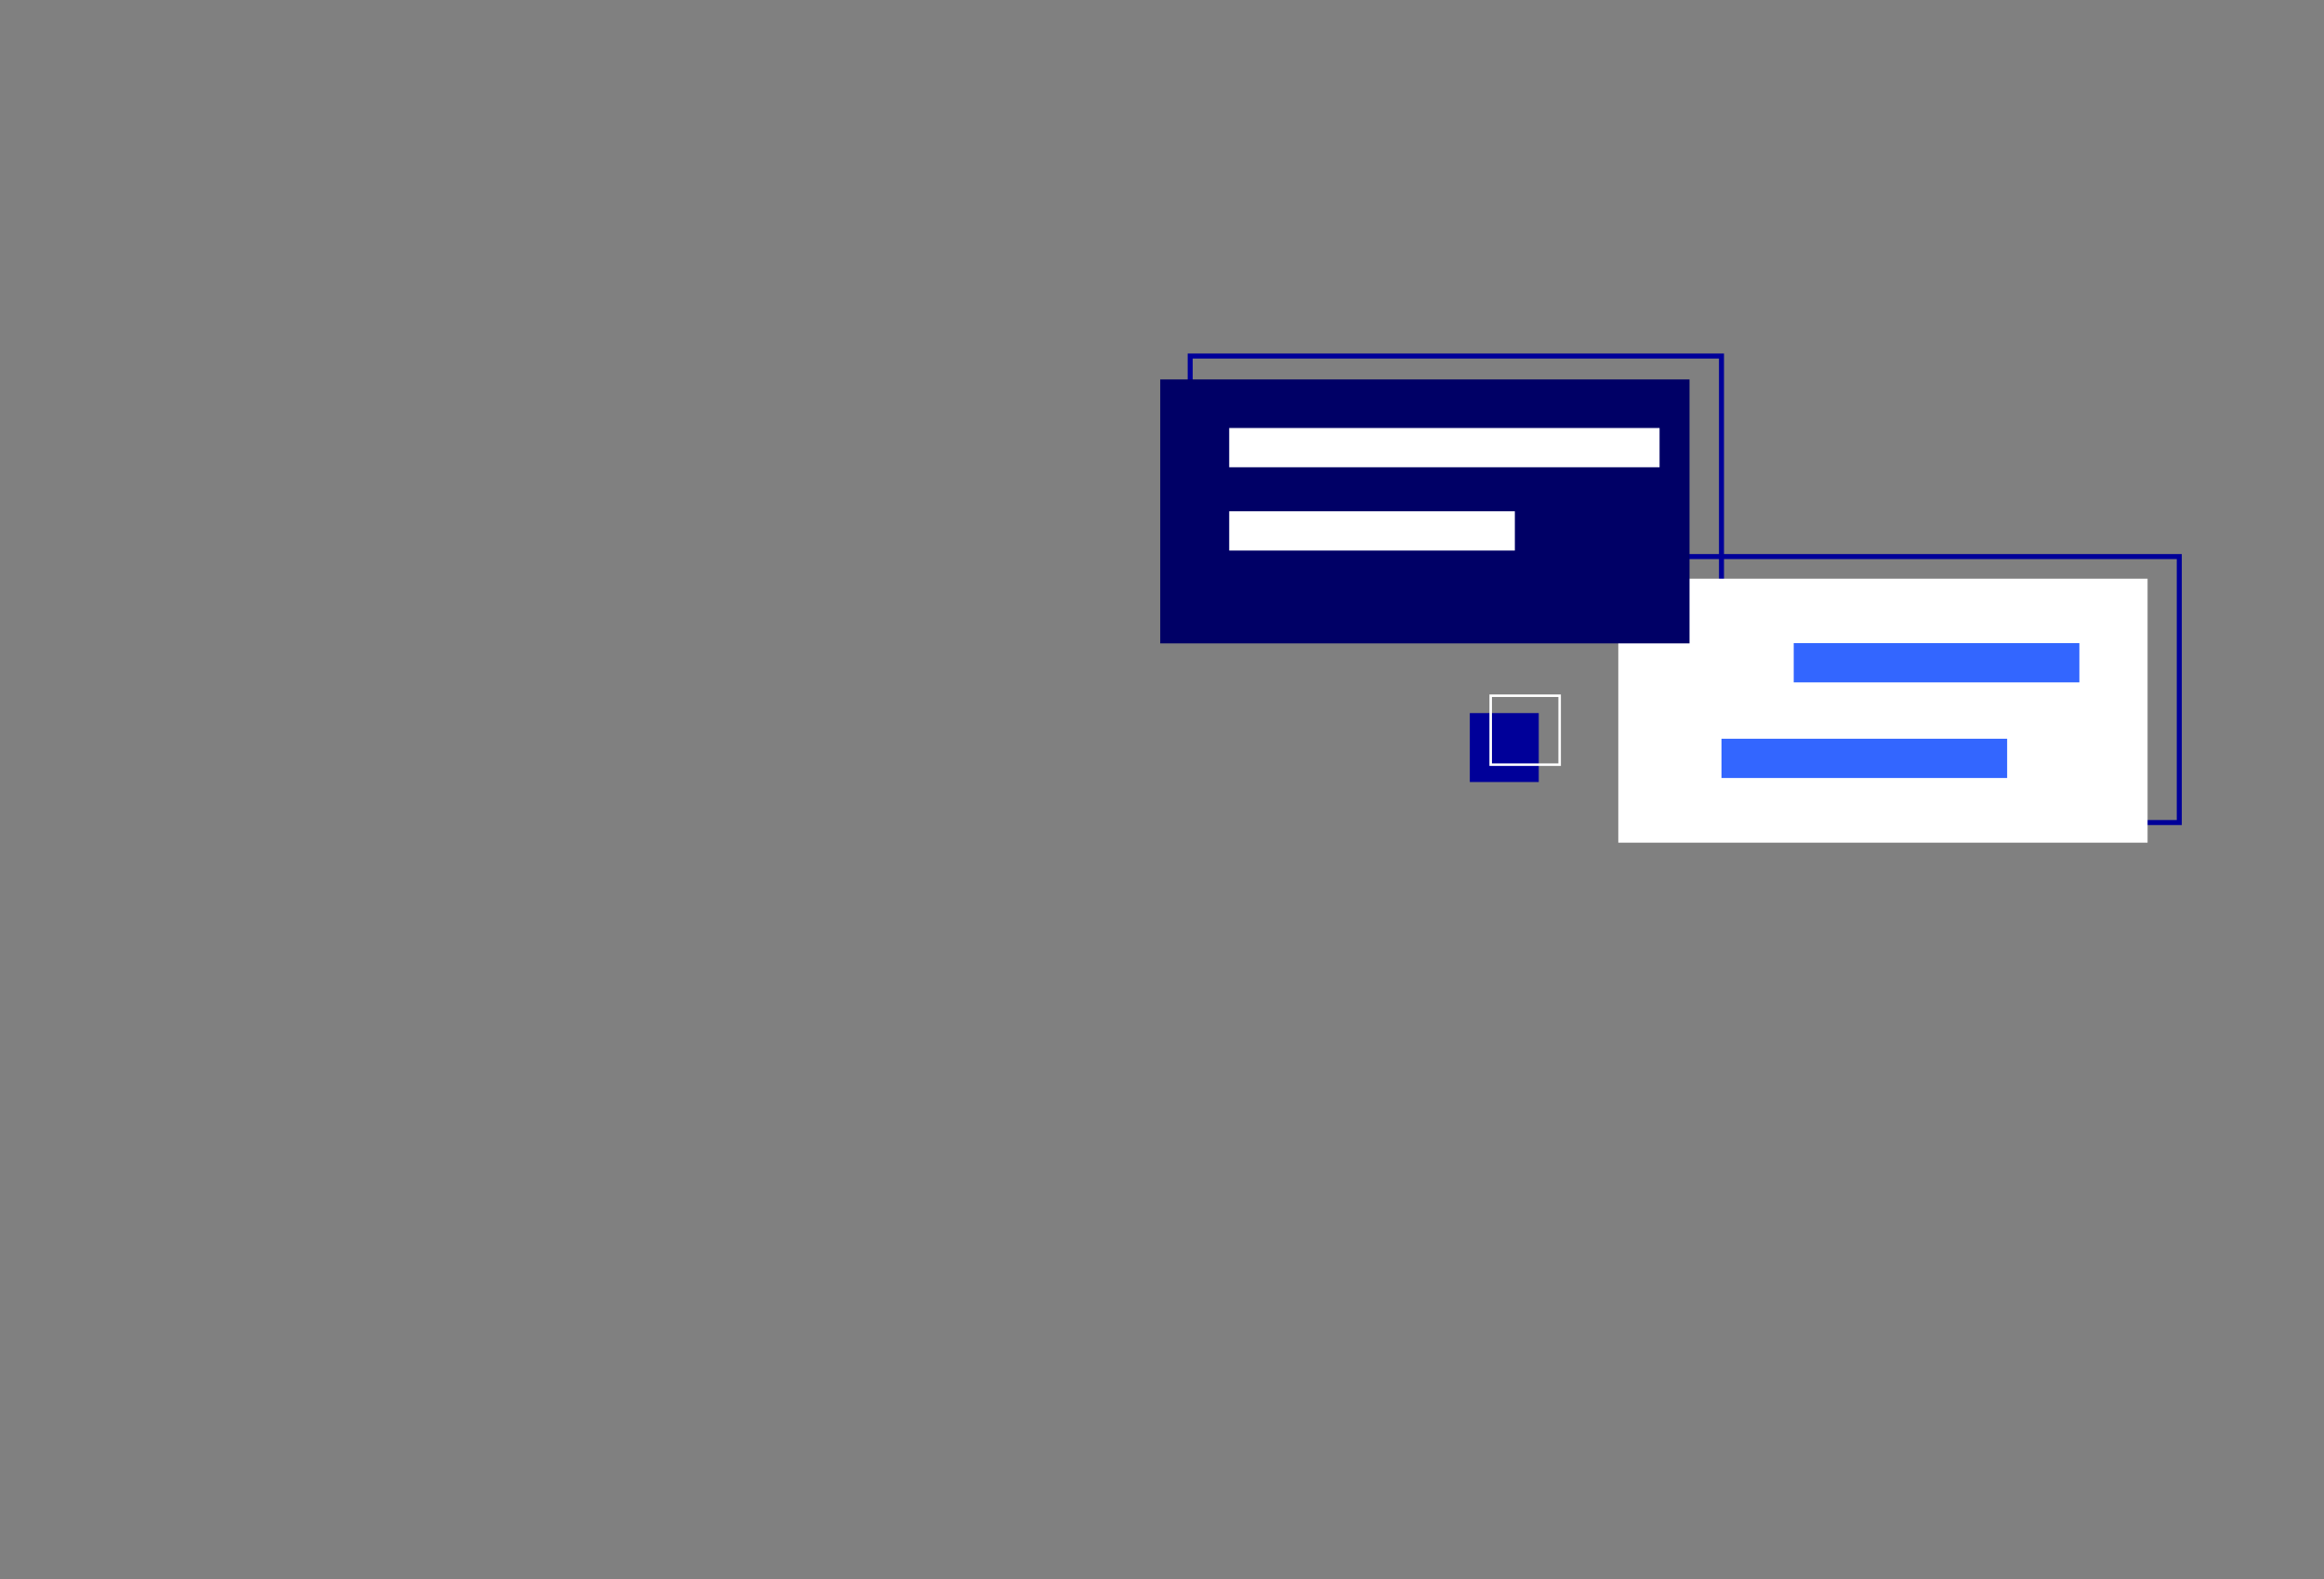 <?xml version="1.0" encoding="utf-8"?>
<!-- Generator: Adobe Illustrator 24.1.2, SVG Export Plug-In . SVG Version: 6.00 Build 0)  -->
<svg version="1.1" id="f90379f0-386c-4bb1-8522-a9f66969fa1c"
	 xmlns="http://www.w3.org/2000/svg" xmlns:xlink="http://www.w3.org/1999/xlink" x="0px" y="0px" viewBox="0 0 923.4 627.6"
	 style="enable-background:new 0 0 923.4 627.6;" xml:space="preserve">
<rect x="0" y="0" width="923.4" height="627.6" fill="#808080" stroke="none"/>
<style type="text/css">
	.st0{display:none;fill:#E6E6E6;}
	.st1{display:none;fill:#EA526F;}
	.st2{display:none;fill:#3F3D56;}
	.st3{fill:none;stroke:#000099;stroke-width:2;stroke-miterlimit:10;}
	.st4{fill:#FFFFFF;}
	.st5{fill:#000066;}
	.st6{fill:#3366FF;}
	.st7{fill:#000099;}
	.st8{fill:none;stroke:#FFFFFF;stroke-miterlimit:10;}
</style>
<path class="st0" d="M844.2,321.1H656.5c-6.2,0-11.3-5.1-11.3-11.3v-82.3c0-6.2,5.1-11.3,11.3-11.3h187.7c6.2,0,11.3,5.1,11.3,11.3
	v82.3C855.5,316.1,850.5,321.1,844.2,321.1z"/>
<path class="st1" d="M662.2,241.9H474.5c-6.2,0-11.3-5.1-11.3-11.3v-82.3c0-6.2,5.1-11.3,11.3-11.3h187.7c6.2,0,11.3,5.1,11.3,11.3
	v82.3C673.5,236.8,668.5,241.9,662.2,241.9z"/>
<path class="st2" d="M674.5,233.4H486.8c-6.5,0-11.7-5.2-11.7-11.7v-82.3c0-6.5,5.2-11.7,11.7-11.7h187.7c6.5,0,11.7,5.2,11.7,11.7
	v82.3C686.2,228.2,680.9,233.4,674.5,233.4z M486.8,129.4c-5.6,0-10.1,4.5-10.1,10.1v82.3c0,5.6,4.5,10.1,10.1,10.1h187.7
	c5.6,0,10.1-4.5,10.1-10.1v-82.3c0-5.6-4.5-10.1-10.1-10.1L486.8,129.4L486.8,129.4z"/>
<rect x="472.9" y="141.5" class="st3" width="211.1" height="105.7"/>
<rect x="654.8" y="221.2" class="st3" width="211.1" height="105.7"/>
<rect x="643" y="230" class="st4" width="210.3" height="104.9"/>
<rect x="461" y="150.8" class="st5" width="210.3" height="104.9"/>
<rect x="488.4" y="170.1" class="st4" width="171" height="15.6"/>
<rect x="488.4" y="203.2" class="st4" width="113.5" height="15.6"/>
<rect x="684" y="293.6" class="st6" width="113.5" height="15.6"/>
<rect x="712.7" y="255.6" class="st6" width="113.5" height="15.6"/>
<rect x="584" y="283.4" class="st7" width="27.4" height="27.4"/>
<rect x="592.3" y="276.5" class="st8" width="27.4" height="27.4"/>
</svg>
